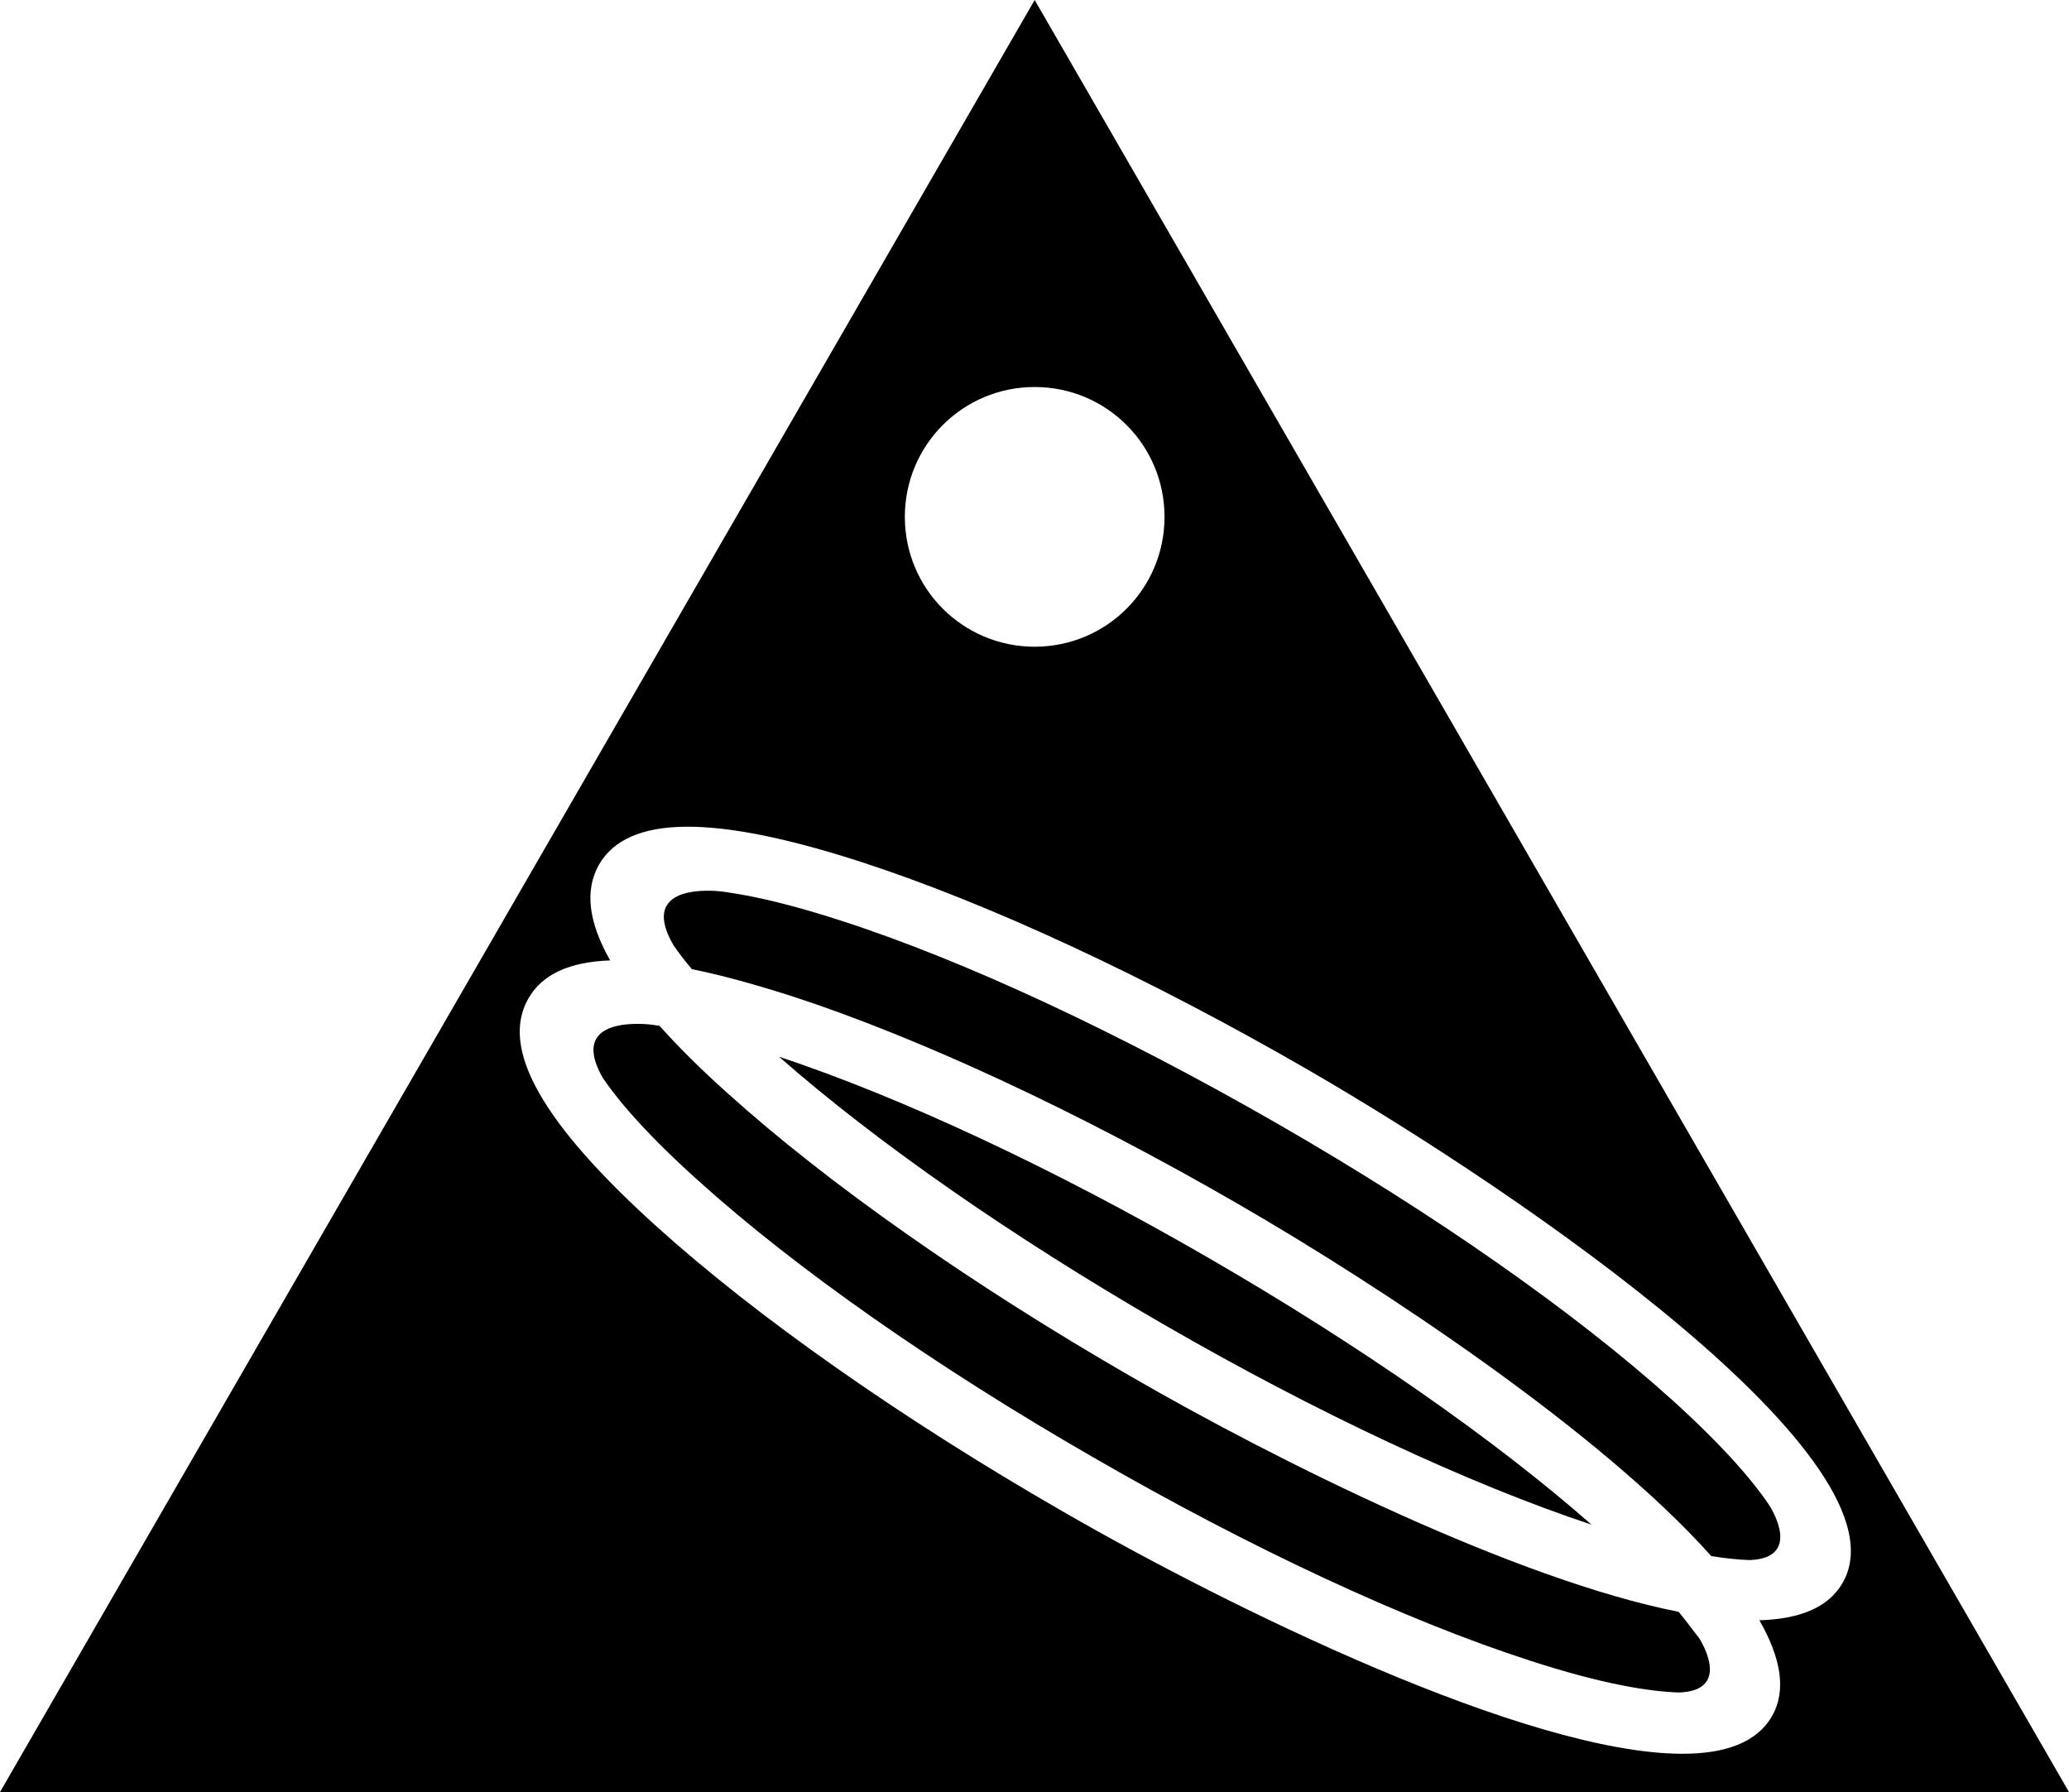 <svg xmlns="http://www.w3.org/2000/svg" width="567.3" viewBox="0 0 567.3 491.3" height="491.3"><path class="st0" d="M436.4 418c-26.5-23.3-63.6-49.2-105.3-73.3-42.2-24.4-83.8-43.8-117.5-55 26.5 23.3 63.6 49.2 105.3 73.3 42.2 24.4 83.8 43.8 117.5 55z"></path><path class="st0" d="M460.3 441.9c-44.6-8.8-110.2-41.4-149.8-64.3-44.1-25.4-83.5-53.1-110.9-77.8-7.4-6.6-13.6-12.8-18.8-18.6h-.2c-1.8-.3-3.5-.5-5.3-.5-5.7-.1-18 1.1-9.9 15 4.6 6.7 12.6 15.9 26.2 28.1 26.6 24 65 50.9 108.1 75.7 43.1 24.9 85.6 44.7 119.6 55.7 20.2 6.6 33.3 8.6 41.2 8.8 14.3-.6 6-13.9 5.4-14.9-1.6-2-3.4-4.5-5.6-7.2zM458.6 383.9c-26.6-24-65-50.9-108.1-75.7s-85.6-44.7-119.6-55.7c-13.2-4.3-23.4-6.7-31-7.8-1.8-.3-3.5-.5-5.3-.5-5.7-.1-18 1.1-9.9 15 1.3 1.9 3 4.1 5 6.5 8 1.6 17 4.1 27.1 7.3 35.1 11.4 78.8 31.7 122.9 57.2 39.1 22.6 99.2 62.4 129.5 96.4 4.2.7 7.8 1 10.6 1.1 14.3-.6 6-13.9 5.4-14.9-4.6-6.9-12.7-16.3-26.6-28.9z"></path><path class="st0" d="M283.7 0L0 491.3h567.3L283.7 0zm0 106.1c19.7 0 35.6 15.9 35.6 35.6s-15.9 35.6-35.6 35.6c-19.7 0-35.6-15.9-35.6-35.6s15.9-35.6 35.6-35.6zM505.2 434c-3.9 6.8-12 9.9-22.8 10.2 5.8 10.1 7.6 19.2 3.4 26.4-4.2 7.2-12.9 10.2-24.5 10.2-42.4 0-124-39.9-170.2-66.6-44.1-25.4-83.5-53.1-110.9-77.8-31.6-28.5-43.2-49-35.3-62.7 3.8-6.6 11.2-10 22.4-10.4-6-10.6-7-19.2-3.1-26.2 7.9-13.7 31.4-13.9 71.9-.8 35.1 11.4 78.8 31.7 122.9 57.2 58.9 34.1 165.4 107.3 146.2 140.5z"></path></svg>